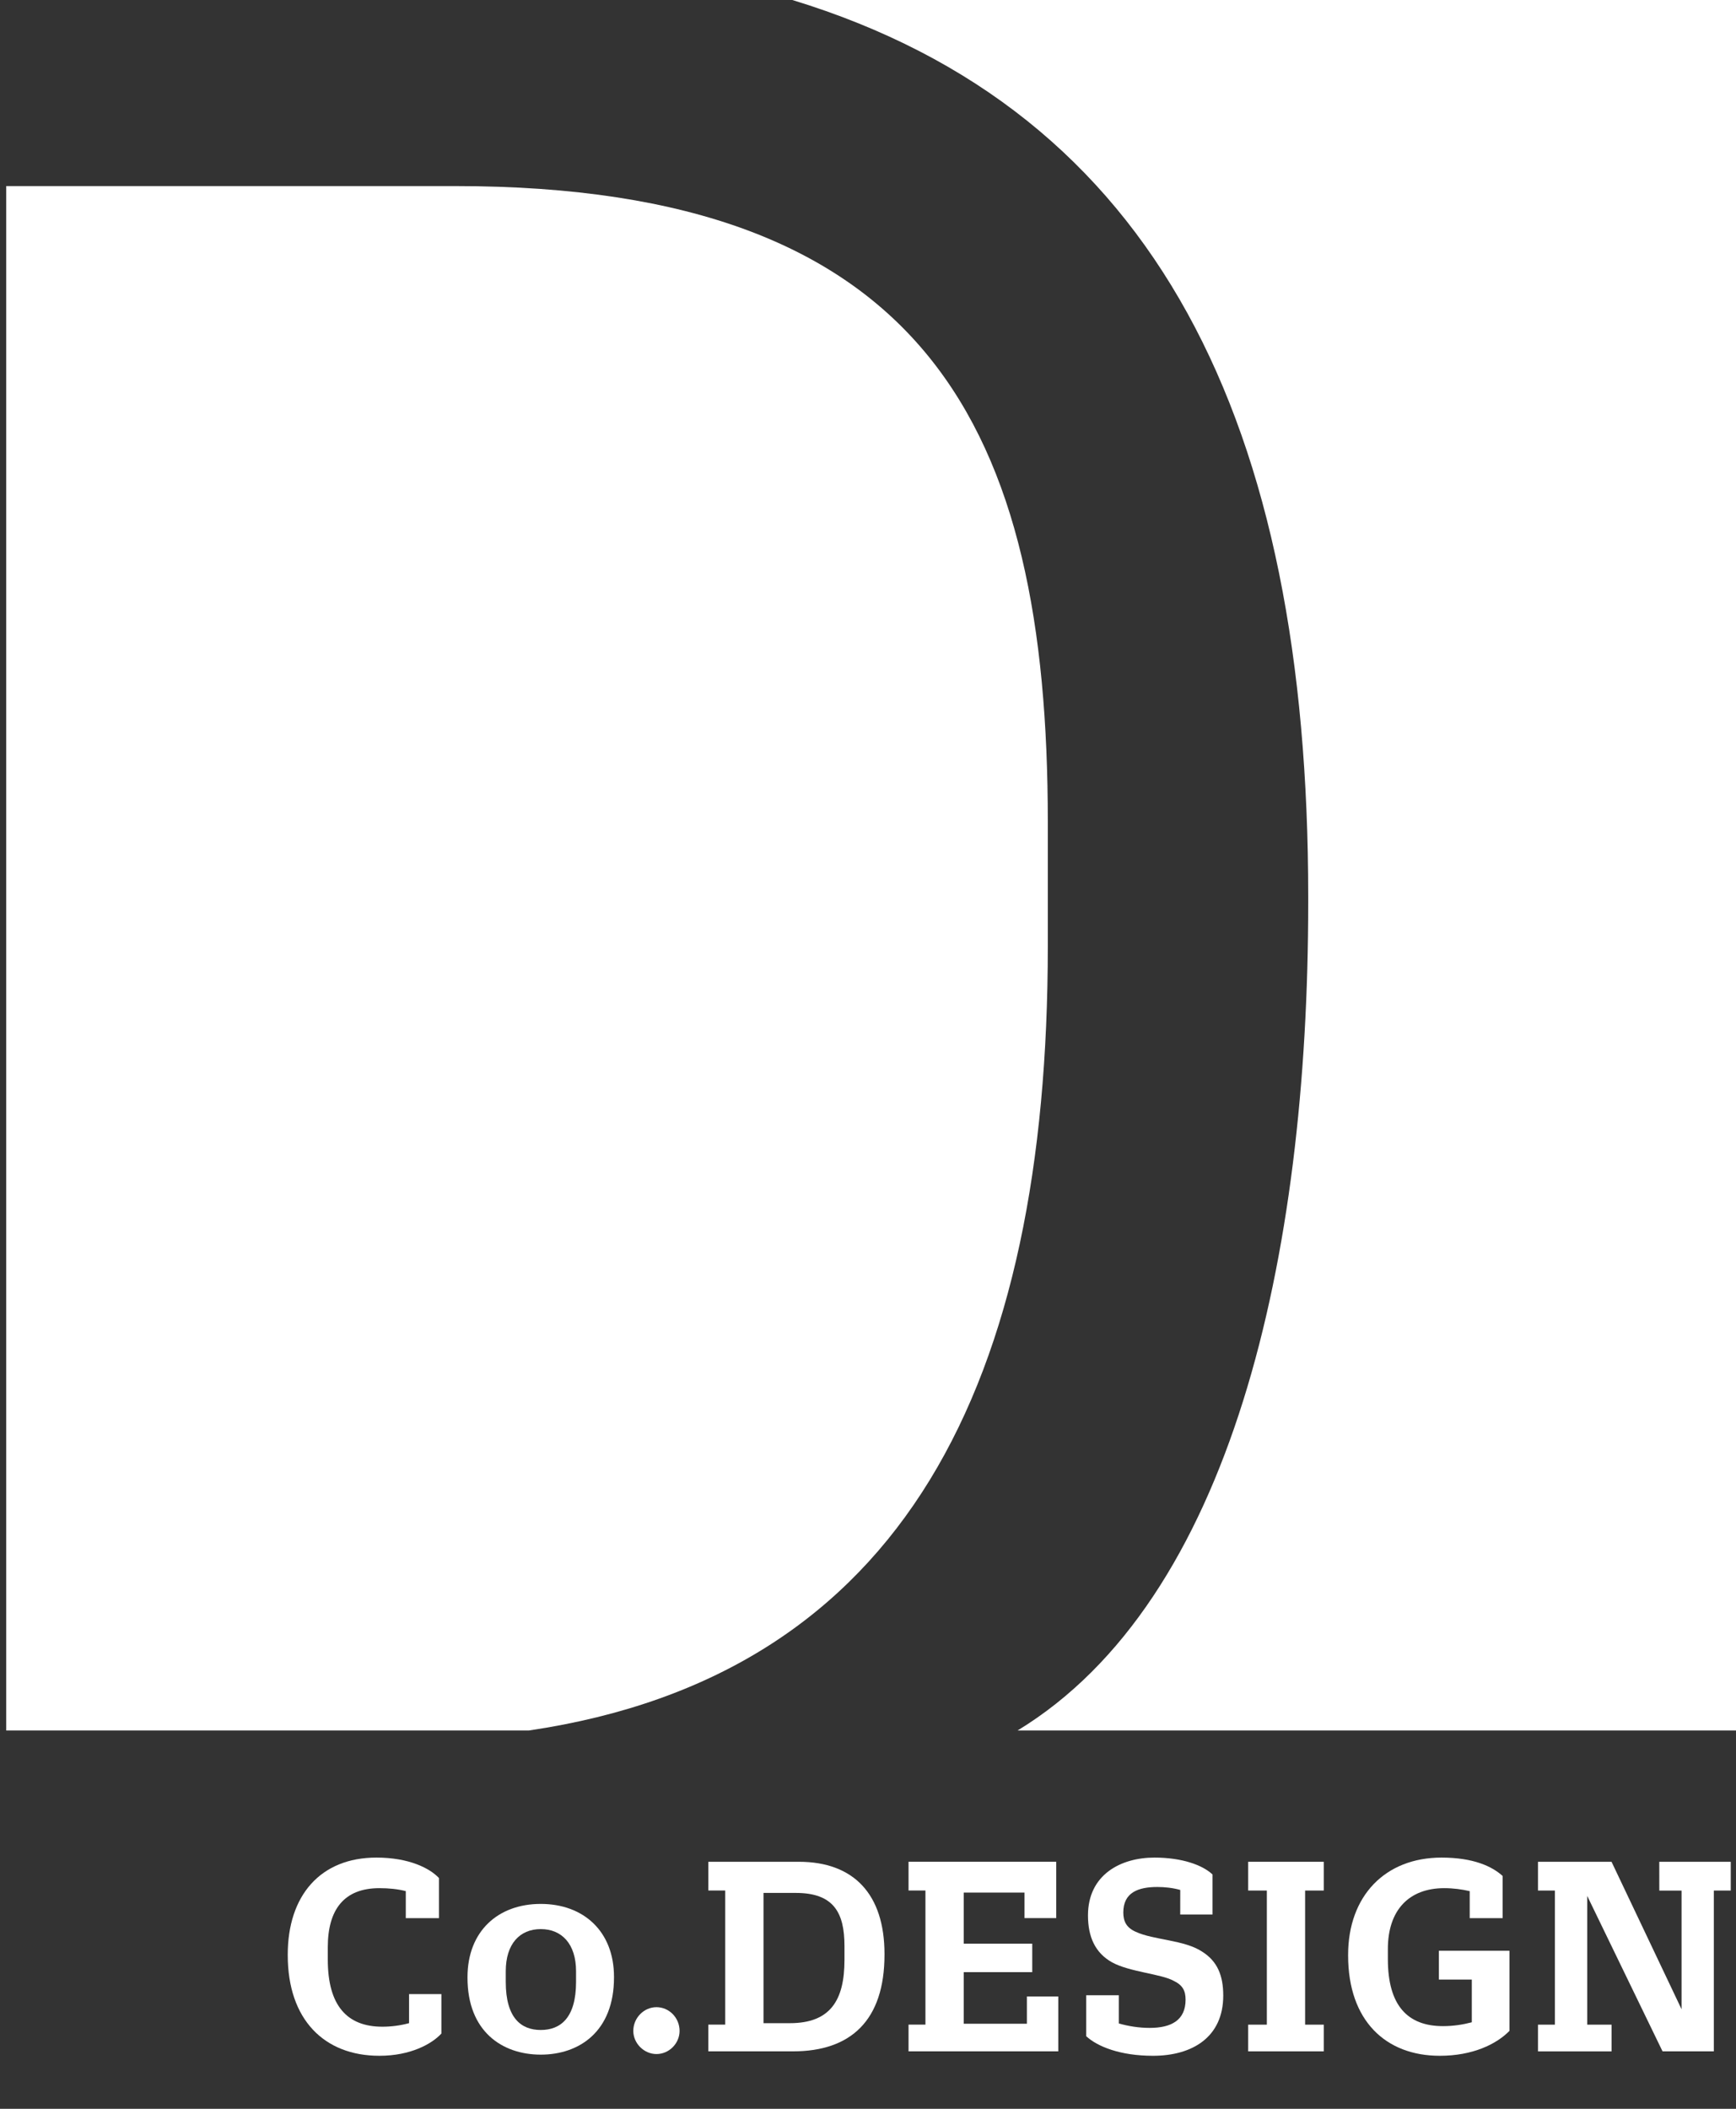<?xml version="1.0" encoding="utf-8"?>
<!-- Generator: Adobe Illustrator 16.1.0, SVG Export Plug-In . SVG Version: 6.00 Build 0)  -->
<!DOCTYPE svg PUBLIC "-//W3C//DTD SVG 1.1//EN" "http://www.w3.org/Graphics/SVG/1.1/DTD/svg11.dtd">
<svg version="1.1" id="Layer_1" xmlns="http://www.w3.org/2000/svg" xmlns:xlink="http://www.w3.org/1999/xlink" x="0px" y="0px"
	 width="93.332px" height="113.333px" viewBox="0 0 93.332 113.333" enable-background="new 0 0 93.332 113.333"
	 xml:space="preserve">
<rect x="0" y="0" width="93.332" height="113.333" fill="#333333" stroke="none"/>
<g>
	<g>
		<path fill="#FFFFFF" d="M24.48,10H0.333v83H28.44c20.27-3,27.893-18.847,27.893-42.15v-6.689C56.333,23.089,49.9,10,24.48,10z"/>
		<path fill="#FFFFFF" d="M42.598,0c19.65,6,27.735,22.809,27.735,48.174v0.335C70.333,67.597,66.208,86,54.708,93h38.625V0H42.598z
			"/>
	</g>
</g>
<g>
	<path fill="#FFFFFF" d="M21.816,101.633c-0.431-0.111-0.909-0.159-1.419-0.159c-1.897,0-2.774,1.147-2.774,3.173v0.669
		c0,2.472,1.037,3.604,2.934,3.604c0.478,0,0.973-0.064,1.435-0.191v-1.562h1.738v2.121c-0.51,0.557-1.658,1.195-3.333,1.195
		c-2.966,0-4.927-1.945-4.927-5.406v-0.031c0-3.174,1.754-5.215,4.768-5.215c1.754,0,2.87,0.574,3.364,1.102v2.152h-1.786V101.633z"
		/>
	<path fill="#FFFFFF" d="M25.134,106.29v-0.031c0-2.473,1.642-3.938,3.938-3.938c2.296,0,3.938,1.468,3.938,3.923v0.031
		c0,2.902-1.866,4.146-3.938,4.146C27,110.42,25.134,109.176,25.134,106.29z M30.97,106.513v-0.574c0-1.467-0.766-2.265-1.897-2.265
		c-1.132,0-1.882,0.798-1.882,2.265v0.574c0,1.944,0.83,2.583,1.882,2.583C30.125,109.096,30.97,108.458,30.97,106.513z"/>
	<path fill="#FFFFFF" d="M34.048,109.145c0-0.702,0.574-1.275,1.244-1.275c0.686,0,1.244,0.573,1.244,1.275
		c0,0.669-0.558,1.244-1.244,1.244C34.622,110.388,34.048,109.814,34.048,109.145z"/>
	<path fill="#FFFFFF" d="M38.082,100.056h4.863c2.966,0,4.608,1.754,4.608,4.959v0.032c0,3.539-1.818,5.197-4.911,5.197h-4.561
		v-1.435h0.909v-7.208h-0.909L38.082,100.056L38.082,100.056z M42.467,108.73c2.184,0,2.934-1.244,2.934-3.396v-0.75
		c0-1.787-0.574-2.854-2.615-2.854h-1.738v7H42.467z"/>
	<path fill="#FFFFFF" d="M55.081,101.713h-3.269v2.744h3.684v1.53h-3.684v2.774h3.396v-1.467h1.69v2.949h-8.053v-1.435h0.909v-7.208
		h-0.909v-1.546h7.941v3.028h-1.706V101.713z"/>
	<path fill="#FFFFFF" d="M63.453,101.57c-0.398-0.112-0.829-0.159-1.229-0.159c-1.021,0-1.832,0.287-1.832,1.371
		c0,0.463,0.158,0.812,0.668,1.037c0.957,0.446,2.615,0.43,3.572,1.068c0.812,0.51,1.133,1.275,1.133,2.359
		c0,2.232-1.658,3.237-3.779,3.237c-1.754,0-2.981-0.493-3.588-1.052v-2.201h1.754v1.516c0.511,0.144,1.068,0.238,1.658,0.238
		c1.164,0,1.93-0.415,1.93-1.516c0-0.479-0.159-0.78-0.622-1.004c-0.67-0.383-2.376-0.479-3.333-1.004
		c-0.909-0.51-1.292-1.371-1.292-2.521c0-2.185,1.754-3.108,3.571-3.108c1.483,0,2.584,0.398,3.125,0.908v2.152h-1.737
		L63.453,101.57L63.453,101.57z"/>
	<path fill="#FFFFFF" d="M67.105,100.056h4.065v1.546h-1.004v7.208h1.004v1.435h-4.065v-1.435h1.004v-7.208h-1.004V100.056z"/>
	<path fill="#FFFFFF" d="M77.357,104.838h3.795v4.306c-0.701,0.717-1.977,1.339-3.746,1.339c-2.902,0-4.928-1.882-4.928-5.391
		v-0.031c0-3.173,1.994-5.23,5.023-5.23c1.723,0,2.727,0.479,3.285,0.989v2.265h-1.77v-1.451c-0.416-0.096-0.877-0.16-1.371-0.16
		c-1.881,0-3.03,1.164-3.03,3.27v0.541c0,2.504,1.067,3.604,2.966,3.604c0.542,0,1.068-0.08,1.547-0.207v-2.296h-1.77v-1.547H77.357
		z"/>
	<path fill="#FFFFFF" d="M89.207,100.056h3.843v1.546h-0.909v8.643h-2.758l-4.05-8.354v6.92h1.308v1.435h-3.955v-1.435h0.91v-7.208
		h-0.91v-1.546h3.955l3.764,7.925v-6.378h-1.196L89.207,100.056L89.207,100.056z"/>
</g>
</svg>
